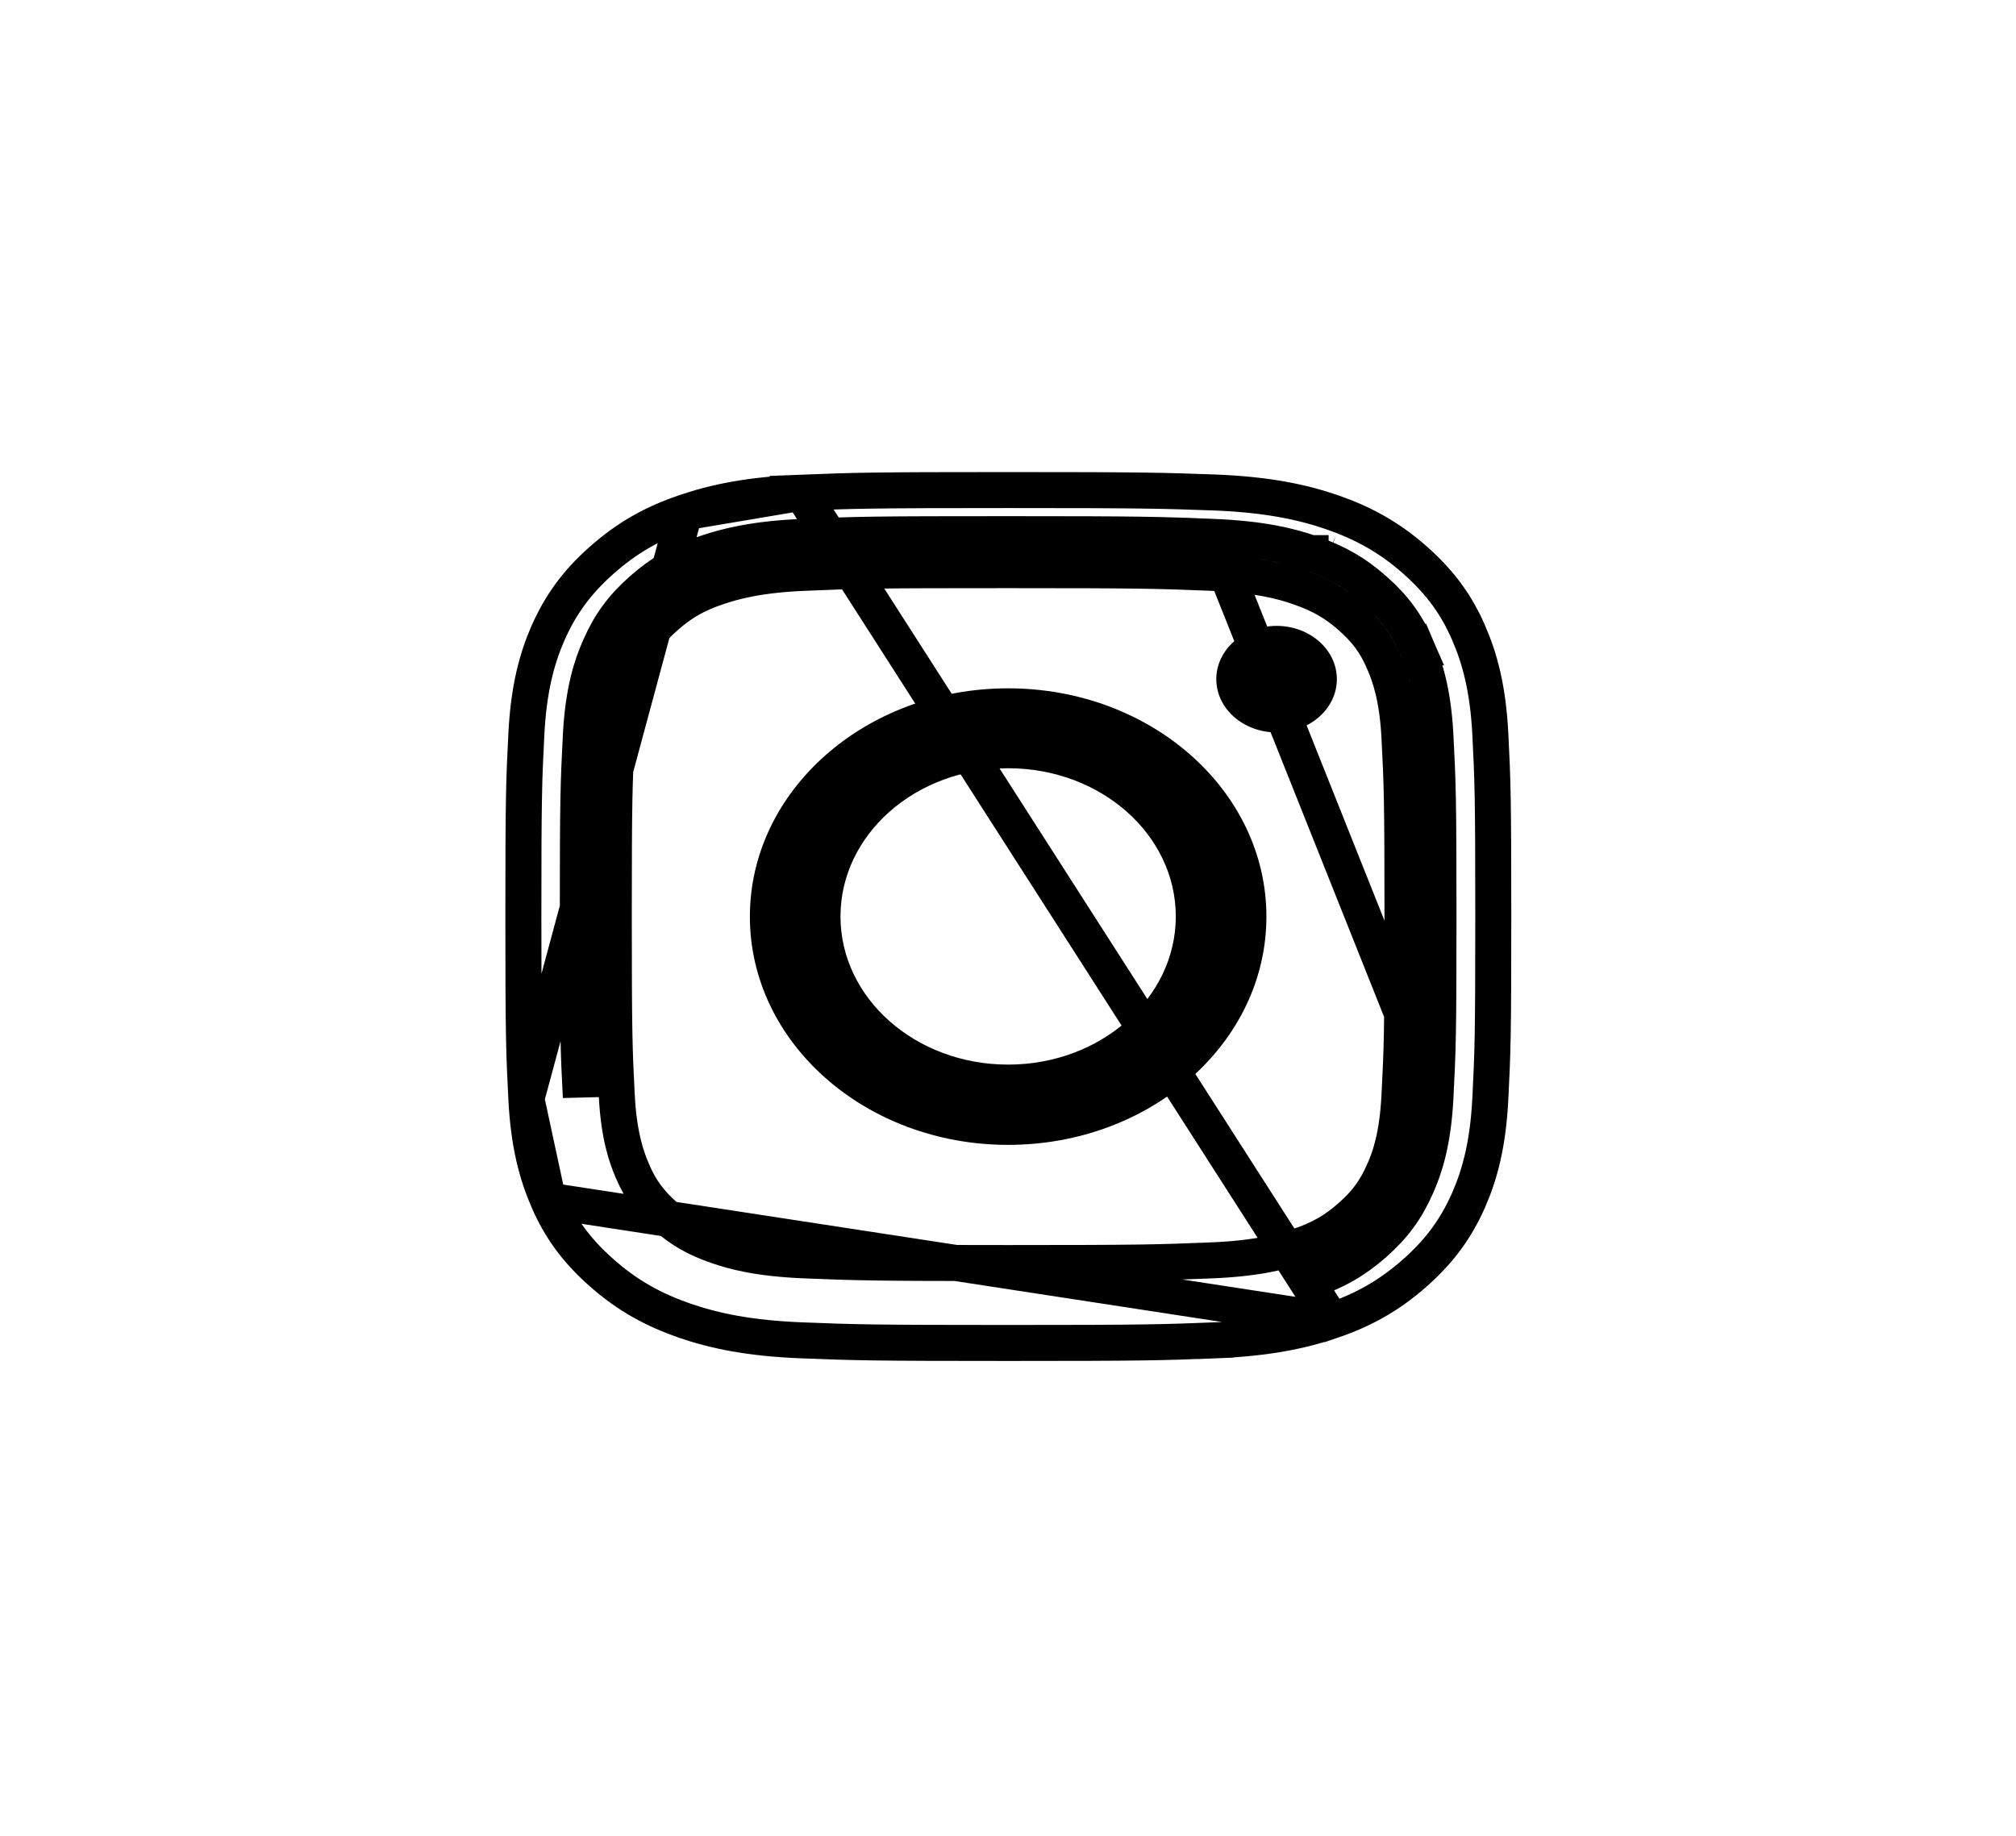 <svg width="56" height="51" viewBox="0 0 56 51" fill="none" xmlns="http://www.w3.org/2000/svg">
<g filter="url(#filter0_d_29_116)">
<rect x="4.727" y="0.886" width="46.545" height="41.143" rx="20.571" fill="white"/>
<path d="M36.406 11.366C35.865 11.178 35.079 10.969 33.668 10.913L39.874 26.478C39.941 25.162 39.958 24.765 39.958 21.464C39.958 18.163 39.941 17.765 39.874 16.45C39.81 15.179 39.561 14.469 39.352 13.983L38.893 14.181L39.351 13.983C39.351 13.983 39.351 13.983 39.352 13.983C39.071 13.333 38.721 12.862 38.181 12.386C37.64 11.907 37.116 11.611 36.406 11.366ZM36.406 11.366C36.406 11.367 36.406 11.367 36.407 11.367L36.242 11.839L36.405 11.366C36.405 11.366 36.406 11.366 36.406 11.366ZM28.004 10.839C31.737 10.839 32.183 10.854 33.667 10.913L28.004 10.839ZM28.004 10.839C24.278 10.839 23.825 10.849 22.339 10.913M28.004 10.839L22.339 10.913M39.349 28.948C39.065 29.593 38.723 30.063 38.181 30.542C37.642 31.018 37.117 31.321 36.402 31.562L39.349 28.948ZM39.349 28.948C39.568 28.457 39.81 27.745 39.874 26.478L39.349 28.948ZM16.658 13.979C16.44 14.47 16.198 15.182 16.134 16.449L16.658 13.979ZM16.658 13.979C16.942 13.334 17.285 12.864 17.826 12.386C18.366 11.909 18.89 11.606 19.605 11.365L16.658 13.979ZM22.339 10.913C20.925 10.969 20.141 11.184 19.606 11.365L22.339 10.913ZM19.018 10.234L19.017 10.234C18.154 10.528 17.437 10.923 16.715 11.562C15.995 12.198 15.56 12.829 15.227 13.575C14.911 14.298 14.685 15.135 14.621 16.397L14.621 16.397C14.555 17.698 14.538 18.11 14.538 21.459C14.538 24.808 14.555 25.219 14.621 26.525L19.018 10.234ZM19.018 10.234C19.854 9.948 20.82 9.744 22.263 9.687L19.018 10.234ZM15.229 29.35C15.554 30.096 15.992 30.722 16.715 31.36C17.435 31.997 18.158 32.389 19.02 32.689C19.855 32.975 20.821 33.178 22.269 33.235C23.75 33.293 24.214 33.308 28.009 33.308C31.805 33.308 32.268 33.293 33.75 33.235M15.229 29.35L37.001 32.688C36.159 32.975 35.193 33.178 33.75 33.235M15.229 29.35C14.911 28.62 14.685 27.783 14.621 26.525L15.229 29.35ZM33.75 33.235L33.77 33.735L33.75 33.235C33.75 33.235 33.75 33.235 33.75 33.235ZM33.628 11.912L33.628 11.912C34.943 11.964 35.632 12.156 36.078 12.311L36.08 12.312C36.677 12.518 37.084 12.751 37.519 13.135C37.955 13.521 38.215 13.873 38.433 14.379L38.434 14.38C38.601 14.767 38.818 15.36 38.875 16.5L38.875 16.5C38.941 17.791 38.958 18.169 38.958 21.464C38.958 24.758 38.941 25.136 38.875 26.427L38.875 26.427C38.818 27.57 38.605 28.162 38.436 28.543L38.435 28.544C38.209 29.056 37.953 29.409 37.519 29.792C37.083 30.178 36.676 30.415 36.083 30.614L36.082 30.615C35.631 30.767 34.941 30.963 33.628 31.015L33.628 31.015C32.163 31.073 31.733 31.088 28.004 31.088C24.275 31.088 23.845 31.073 22.38 31.015L22.38 31.015C21.064 30.963 20.376 30.771 19.93 30.616L19.928 30.616C19.331 30.41 18.923 30.177 18.489 29.792C18.052 29.407 17.793 29.054 17.574 28.548L17.574 28.547C17.407 28.16 17.19 27.567 17.132 26.427L17.132 26.427C17.067 25.136 17.05 24.758 17.05 21.464C17.05 18.169 17.067 17.791 17.132 16.5L17.132 16.5C17.19 15.357 17.403 14.766 17.572 14.385L17.573 14.383C17.799 13.871 18.055 13.519 18.489 13.135C18.925 12.749 19.332 12.513 19.925 12.313L19.925 12.313C20.377 12.16 21.067 11.964 22.38 11.912L22.382 11.912C23.845 11.849 24.279 11.839 28.004 11.839C31.733 11.839 32.163 11.854 33.628 11.912ZM16.05 21.464C16.05 24.765 16.067 25.162 16.134 26.478V16.45C16.067 17.765 16.05 18.163 16.05 21.464ZM22.263 9.687C23.745 9.629 24.214 9.614 28.004 9.614C31.793 9.614 32.263 9.629 33.751 9.682C35.199 9.74 36.164 9.943 36.999 10.229C37.861 10.529 38.584 10.92 39.304 11.557C40.026 12.195 40.465 12.822 40.79 13.568C41.108 14.297 41.334 15.134 41.398 16.392C41.464 17.698 41.48 18.105 41.48 21.459C41.48 24.813 41.464 25.219 41.398 26.525C41.334 27.787 41.108 28.624 40.791 29.347C40.459 30.093 40.024 30.724 39.304 31.36C38.582 31.999 37.864 32.394 37.002 32.688L22.263 9.687Z" fill="white" stroke="black"/>
<path d="M28.004 15.122C24.045 15.122 20.83 17.96 20.83 21.464C20.83 24.968 24.04 27.805 28.004 27.805C31.968 27.805 35.178 24.968 35.178 21.464C35.178 17.96 31.968 15.122 28.004 15.122ZM28.004 25.575C25.431 25.575 23.347 23.733 23.347 21.459C23.347 19.185 25.431 17.342 28.004 17.342C30.576 17.342 32.661 19.185 32.661 21.459C32.661 23.733 30.576 25.575 28.004 25.575Z" fill="black"/>
<path d="M35.461 16.347C36.385 16.347 37.135 15.685 37.135 14.867C37.135 14.05 36.385 13.387 35.461 13.387C34.536 13.387 33.786 14.05 33.786 14.867C33.786 15.685 34.536 16.347 35.461 16.347Z" fill="black"/>
</g>
<defs>
<filter id="filter0_d_29_116" x="0.727" y="0.886" width="54.545" height="49.143" filterUnits="userSpaceOnUse" color-interpolation-filters="sRGB">
<feFlood flood-opacity="0" result="BackgroundImageFix"/>
<feColorMatrix in="SourceAlpha" type="matrix" values="0 0 0 0 0 0 0 0 0 0 0 0 0 0 0 0 0 0 127 0" result="hardAlpha"/>
<feOffset dy="4"/>
<feGaussianBlur stdDeviation="2"/>
<feComposite in2="hardAlpha" operator="out"/>
<feColorMatrix type="matrix" values="0 0 0 0 0 0 0 0 0 0 0 0 0 0 0 0 0 0 0.25 0"/>
<feBlend mode="normal" in2="BackgroundImageFix" result="effect1_dropShadow_29_116"/>
<feBlend mode="normal" in="SourceGraphic" in2="effect1_dropShadow_29_116" result="shape"/>
</filter>
</defs>
</svg>
